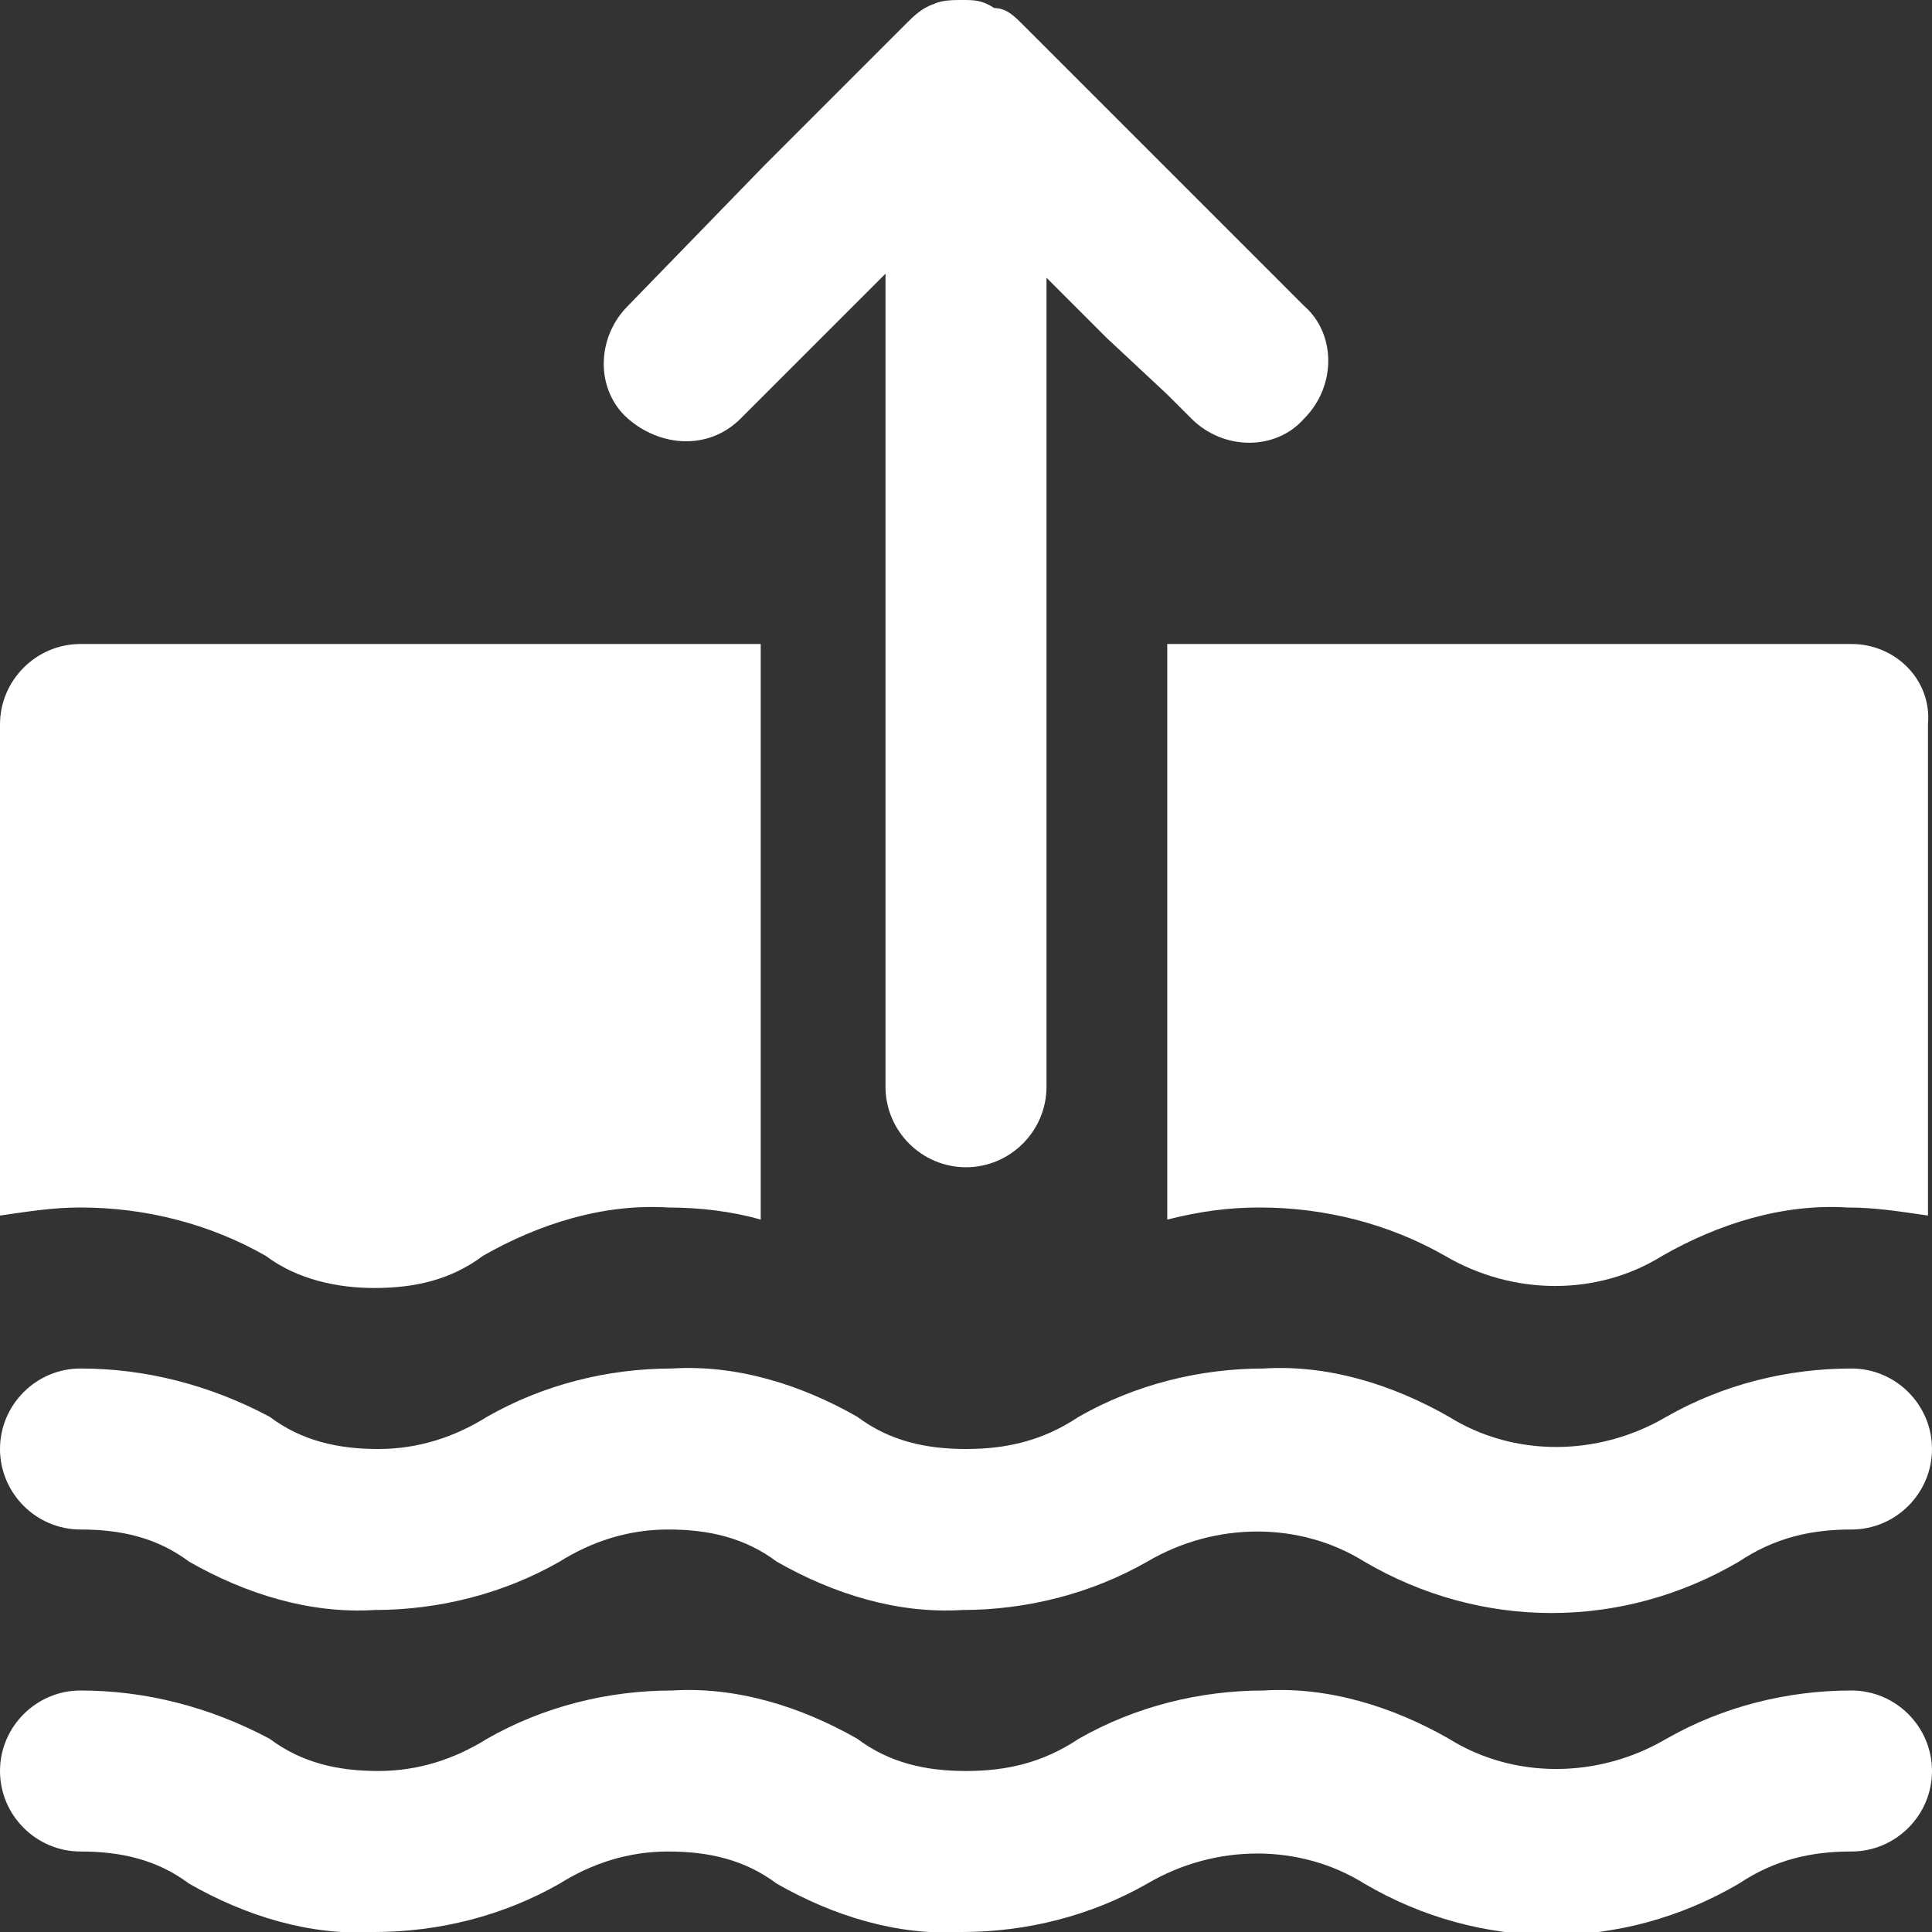 <?xml version="1.0" encoding="utf-8"?>
<!-- Generator: Adobe Illustrator 25.0.0, SVG Export Plug-In . SVG Version: 6.00 Build 0)  -->
<svg version="1.1" id="Layer_1" xmlns="http://www.w3.org/2000/svg" xmlns:xlink="http://www.w3.org/1999/xlink" x="0px" y="0px"
	 viewBox="0 0 48 48" style="enable-background:new 0 0 48 48;" xml:space="preserve">
<rect x="0" y="0" width="48" height="48" fill="#333333" stroke="none"/>
<style type="text/css">
	.st0{fill:#fff;}
</style>
<g id="Layer_2_1_">
	<g id="Icons">
		<path class="st0" d="M6.6,31.2C7.4,31.8,8.4,32,9.3,32c1,0,1.9-0.2,2.7-0.8c1.4-0.8,3-1.3,4.6-1.2c0.8,0,1.6,0.1,2.3,0.3V16H2
			c-1.1,0-2,0.9-2,2v12.2C0.7,30.1,1.3,30,2,30C3.6,30,5.2,30.4,6.6,31.2z"/>
		<path class="st0" d="M46,16H29v14.3c0.8-0.2,1.5-0.3,2.3-0.3c1.6,0,3.2,0.4,4.6,1.2c1.7,1,3.8,1,5.4,0c1.4-0.8,3-1.3,4.6-1.2
			c0.7,0,1.3,0.1,2,0.2V18C48,16.9,47.1,16,46,16z"/>
		<path class="st0" d="M46,42c-1.6,0-3.2,0.4-4.6,1.2c-1.7,1-3.8,1-5.4,0c-1.4-0.8-3-1.3-4.6-1.2c-1.6,0-3.2,0.4-4.6,1.2
			C25.9,43.8,25,44,24,44c-1,0-1.9-0.2-2.7-0.8c-1.4-0.8-3-1.3-4.6-1.2c-1.6,0-3.2,0.4-4.6,1.2c-0.8,0.5-1.7,0.8-2.7,0.8
			c-1,0-1.9-0.2-2.7-0.8C5.2,42.4,3.6,42,2,42c-1.1,0-2,0.9-2,2s0.9,2,2,2c1,0,1.9,0.2,2.7,0.8c1.4,0.8,3,1.3,4.6,1.2
			c1.6,0,3.2-0.4,4.6-1.2c0.8-0.5,1.7-0.8,2.7-0.8c1,0,1.9,0.2,2.7,0.8c1.4,0.8,3,1.3,4.6,1.2c1.6,0,3.2-0.4,4.6-1.2
			c1.7-1,3.8-1,5.4,0c2.9,1.7,6.4,1.7,9.3,0C44.1,46.2,45,46,46,46c1.1,0,2-0.9,2-2S47.1,42,46,42z"/>
		<path class="st0" d="M46,34c-1.6,0-3.2,0.4-4.6,1.2c-1.7,1-3.8,1-5.4,0c-1.4-0.8-3-1.3-4.6-1.2c-1.6,0-3.2,0.4-4.6,1.2
			C25.9,35.8,25,36,24,36c-1,0-1.9-0.2-2.7-0.8c-1.4-0.8-3-1.3-4.6-1.2c-1.6,0-3.2,0.4-4.6,1.2c-0.8,0.5-1.7,0.8-2.7,0.8
			c-1,0-1.9-0.2-2.7-0.8C5.2,34.4,3.6,34,2,34c-1.1,0-2,0.9-2,2s0.9,2,2,2c1,0,1.9,0.2,2.7,0.8c1.4,0.8,3,1.3,4.6,1.2
			c1.6,0,3.2-0.4,4.6-1.2c0.8-0.5,1.7-0.8,2.7-0.8c1,0,1.9,0.2,2.7,0.8c1.4,0.8,3,1.3,4.6,1.2c1.6,0,3.2-0.4,4.6-1.2
			c1.7-1,3.8-1,5.4,0c2.9,1.7,6.4,1.7,9.3,0C44.1,38.2,45,38,46,38c1.1,0,2-0.9,2-2S47.1,34,46,34z"/>
		<path class="st0" d="M18.4,10.4L19,9.8l1.5-1.5L22,6.8V27c0,1.1,0.9,2,2,2s2-0.9,2-2V6.9l1.5,1.5L29,9.8l0.6,0.6
			c0.8,0.8,2.1,0.8,2.8,0c0.8-0.8,0.8-2.1,0-2.8L29,4.2l-1.5-1.5l-2.1-2.1c-0.2-0.2-0.4-0.4-0.7-0.4C24.4,0,24.2,0,23.9,0h0
			c-0.2,0-0.5,0-0.7,0.1c-0.3,0.1-0.5,0.3-0.7,0.5l-2,2L19,4.1l-3.4,3.5c-0.8,0.8-0.8,2.1,0,2.8S17.6,11.2,18.4,10.4L18.4,10.4z"/>
	</g>
</g>
</svg>

